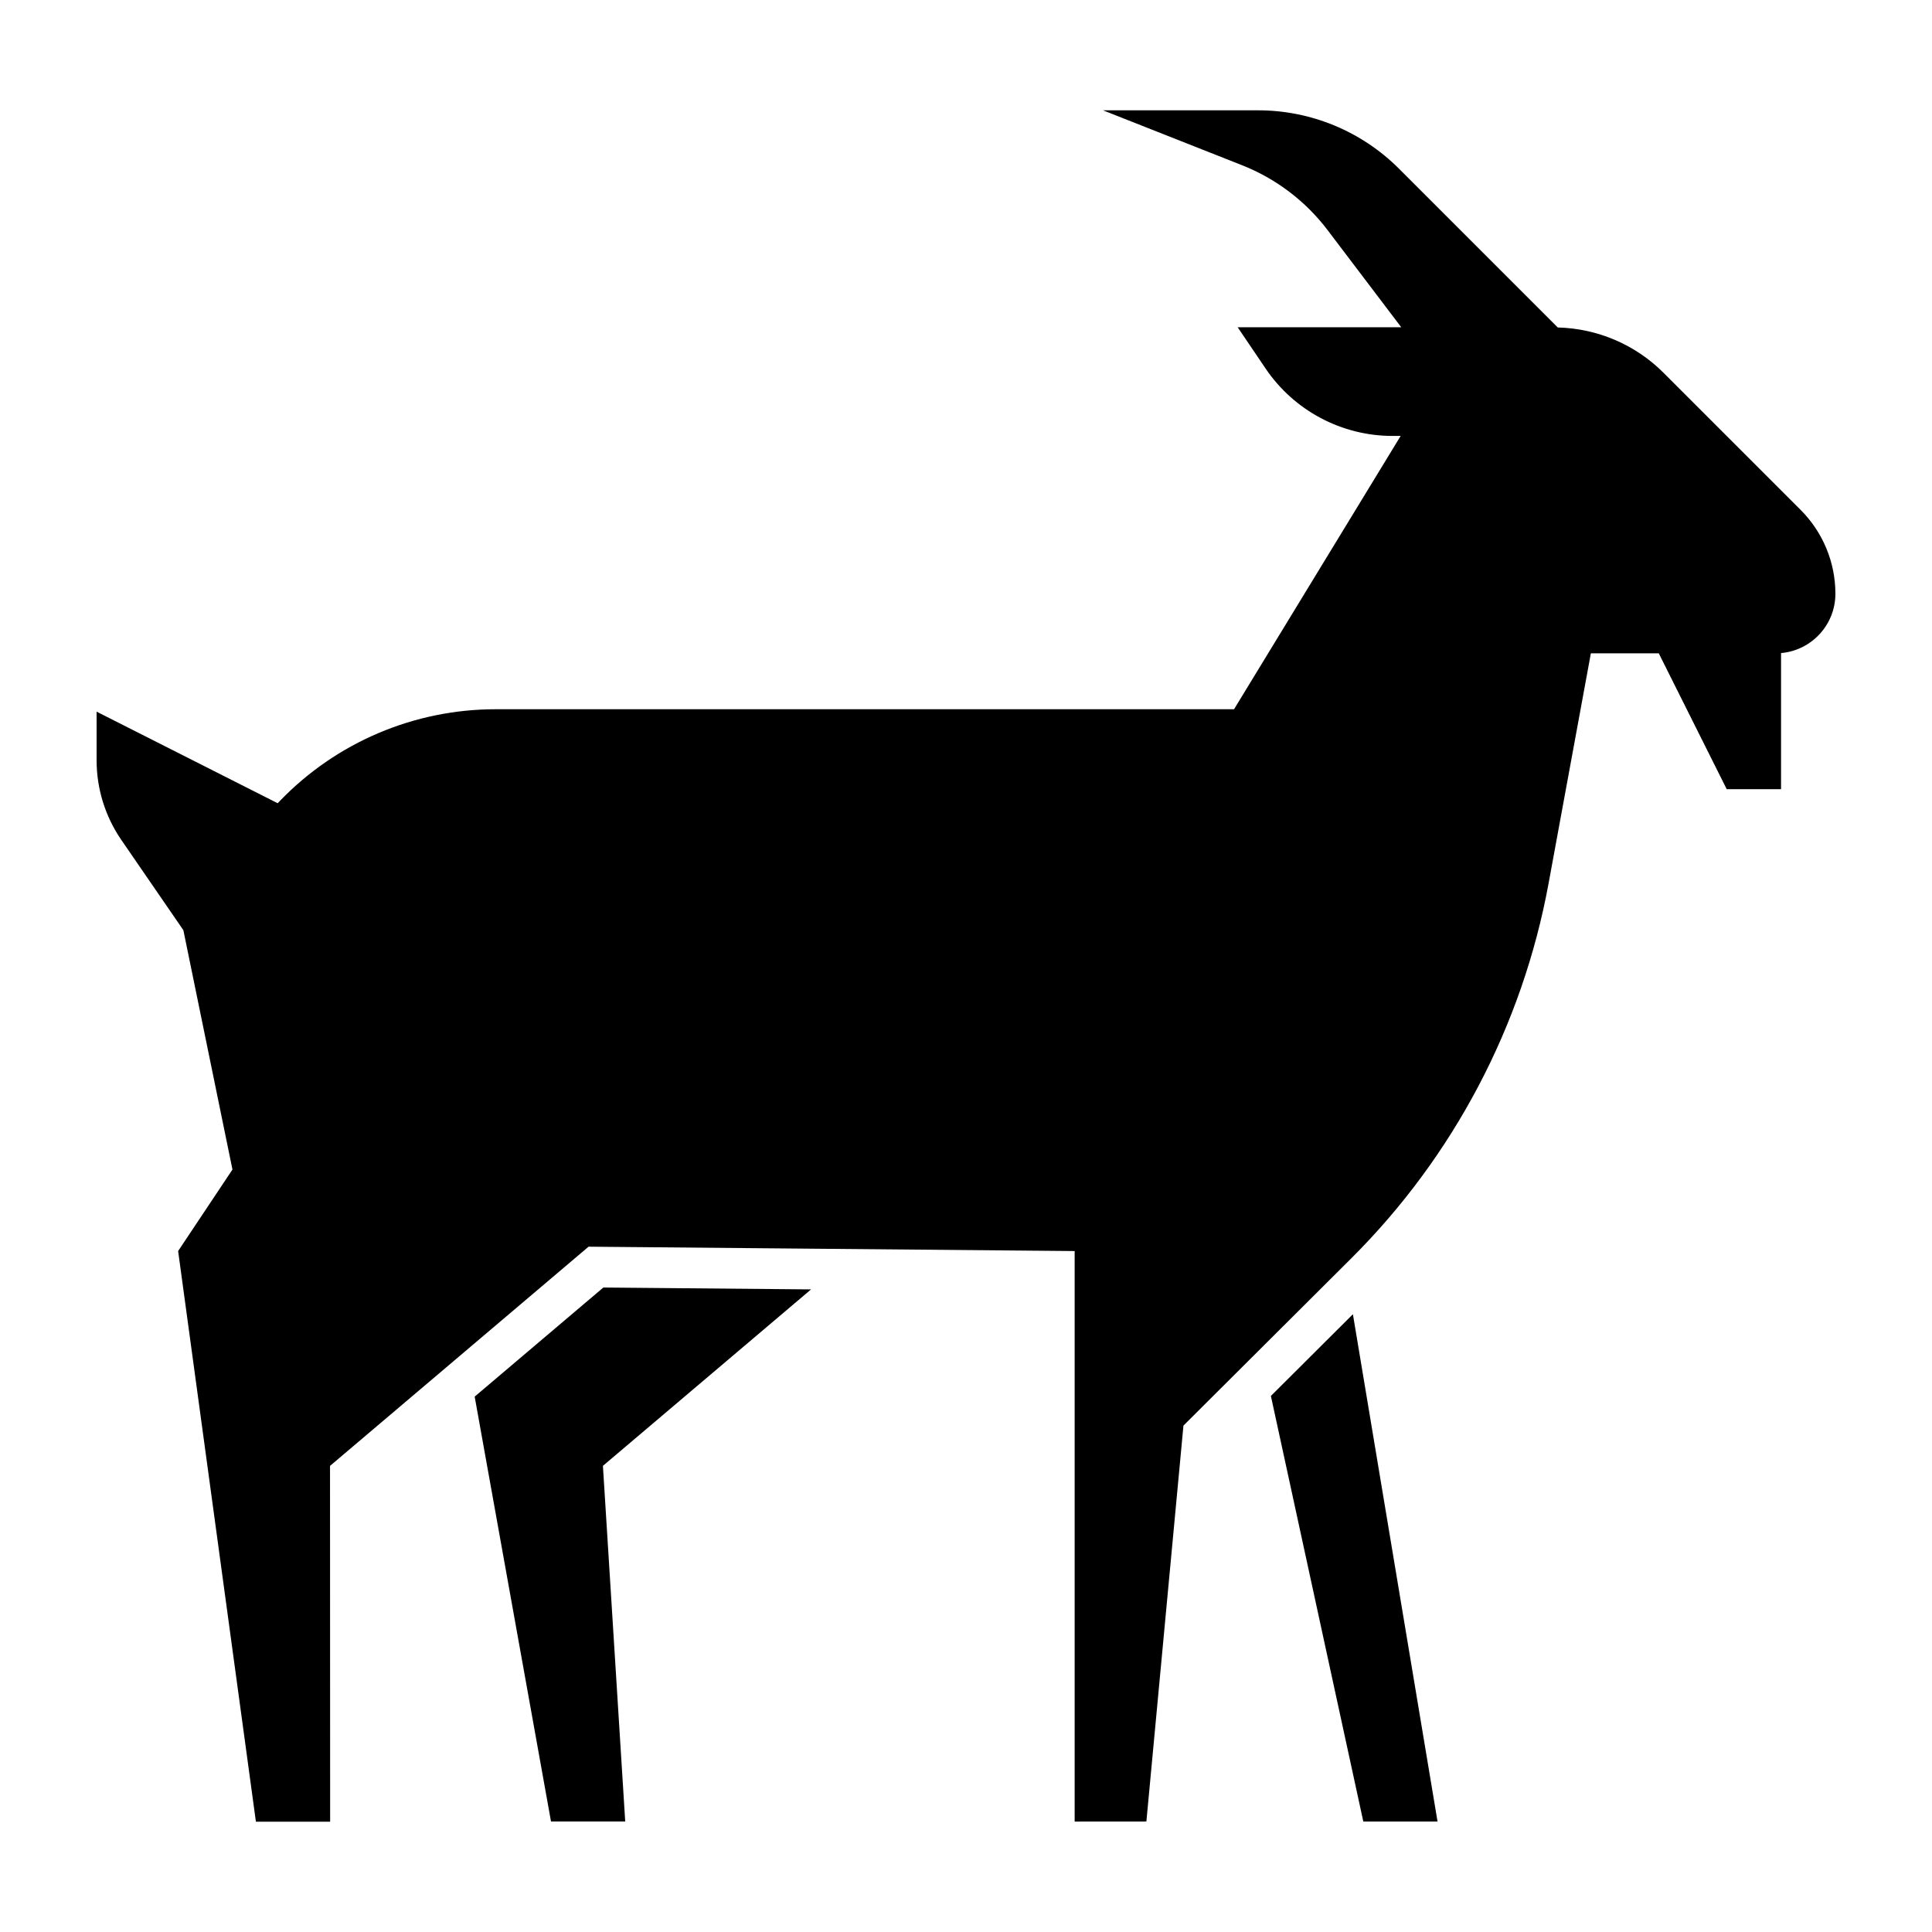 <svg xmlns="http://www.w3.org/2000/svg" viewBox="0 0 100 100" xml:space="preserve"><path d="m41.98 66.739-10.773 9.133 1.154 18.409H28.52l-3.951-21.992 6.66-5.647 10.751.097zM95 30.729c-.001-1.626-.648-3.184-1.797-4.334l-7.106-7.106c-1.456-1.456-3.415-2.287-5.467-2.339l-8.22-8.22c-1.933-1.933-4.556-3.02-7.29-3.02h-8.028l7.198 2.843c1.756.694 3.288 1.856 4.429 3.361l3.809 5.025h-8.467l1.448 2.139c1.476 2.18 3.938 3.486 6.57 3.486h.419L63.874 36.71H25.653c-4.206 0-8.232 1.708-11.154 4.733l-.127.132L5 36.835v2.517c0 1.472.446 2.91 1.281 4.124l3.21 4.67 2.541 12.389-2.812 4.219 4.026 29.536h3.842l-.006-18.416 13.382-11.346 25.16.226v29.53l3.713-.003 1.918-20.492 8.691-8.662c5.295-5.277 8.856-12.044 10.207-19.396l2.19-11.914h3.516l3.516 7.031h2.812v-7.045c1.576-.138 2.815-1.46 2.813-3.074zM65.781 72.254l4.784 22.029h3.842l-4.381-26.259-4.245 4.23z"/></svg>